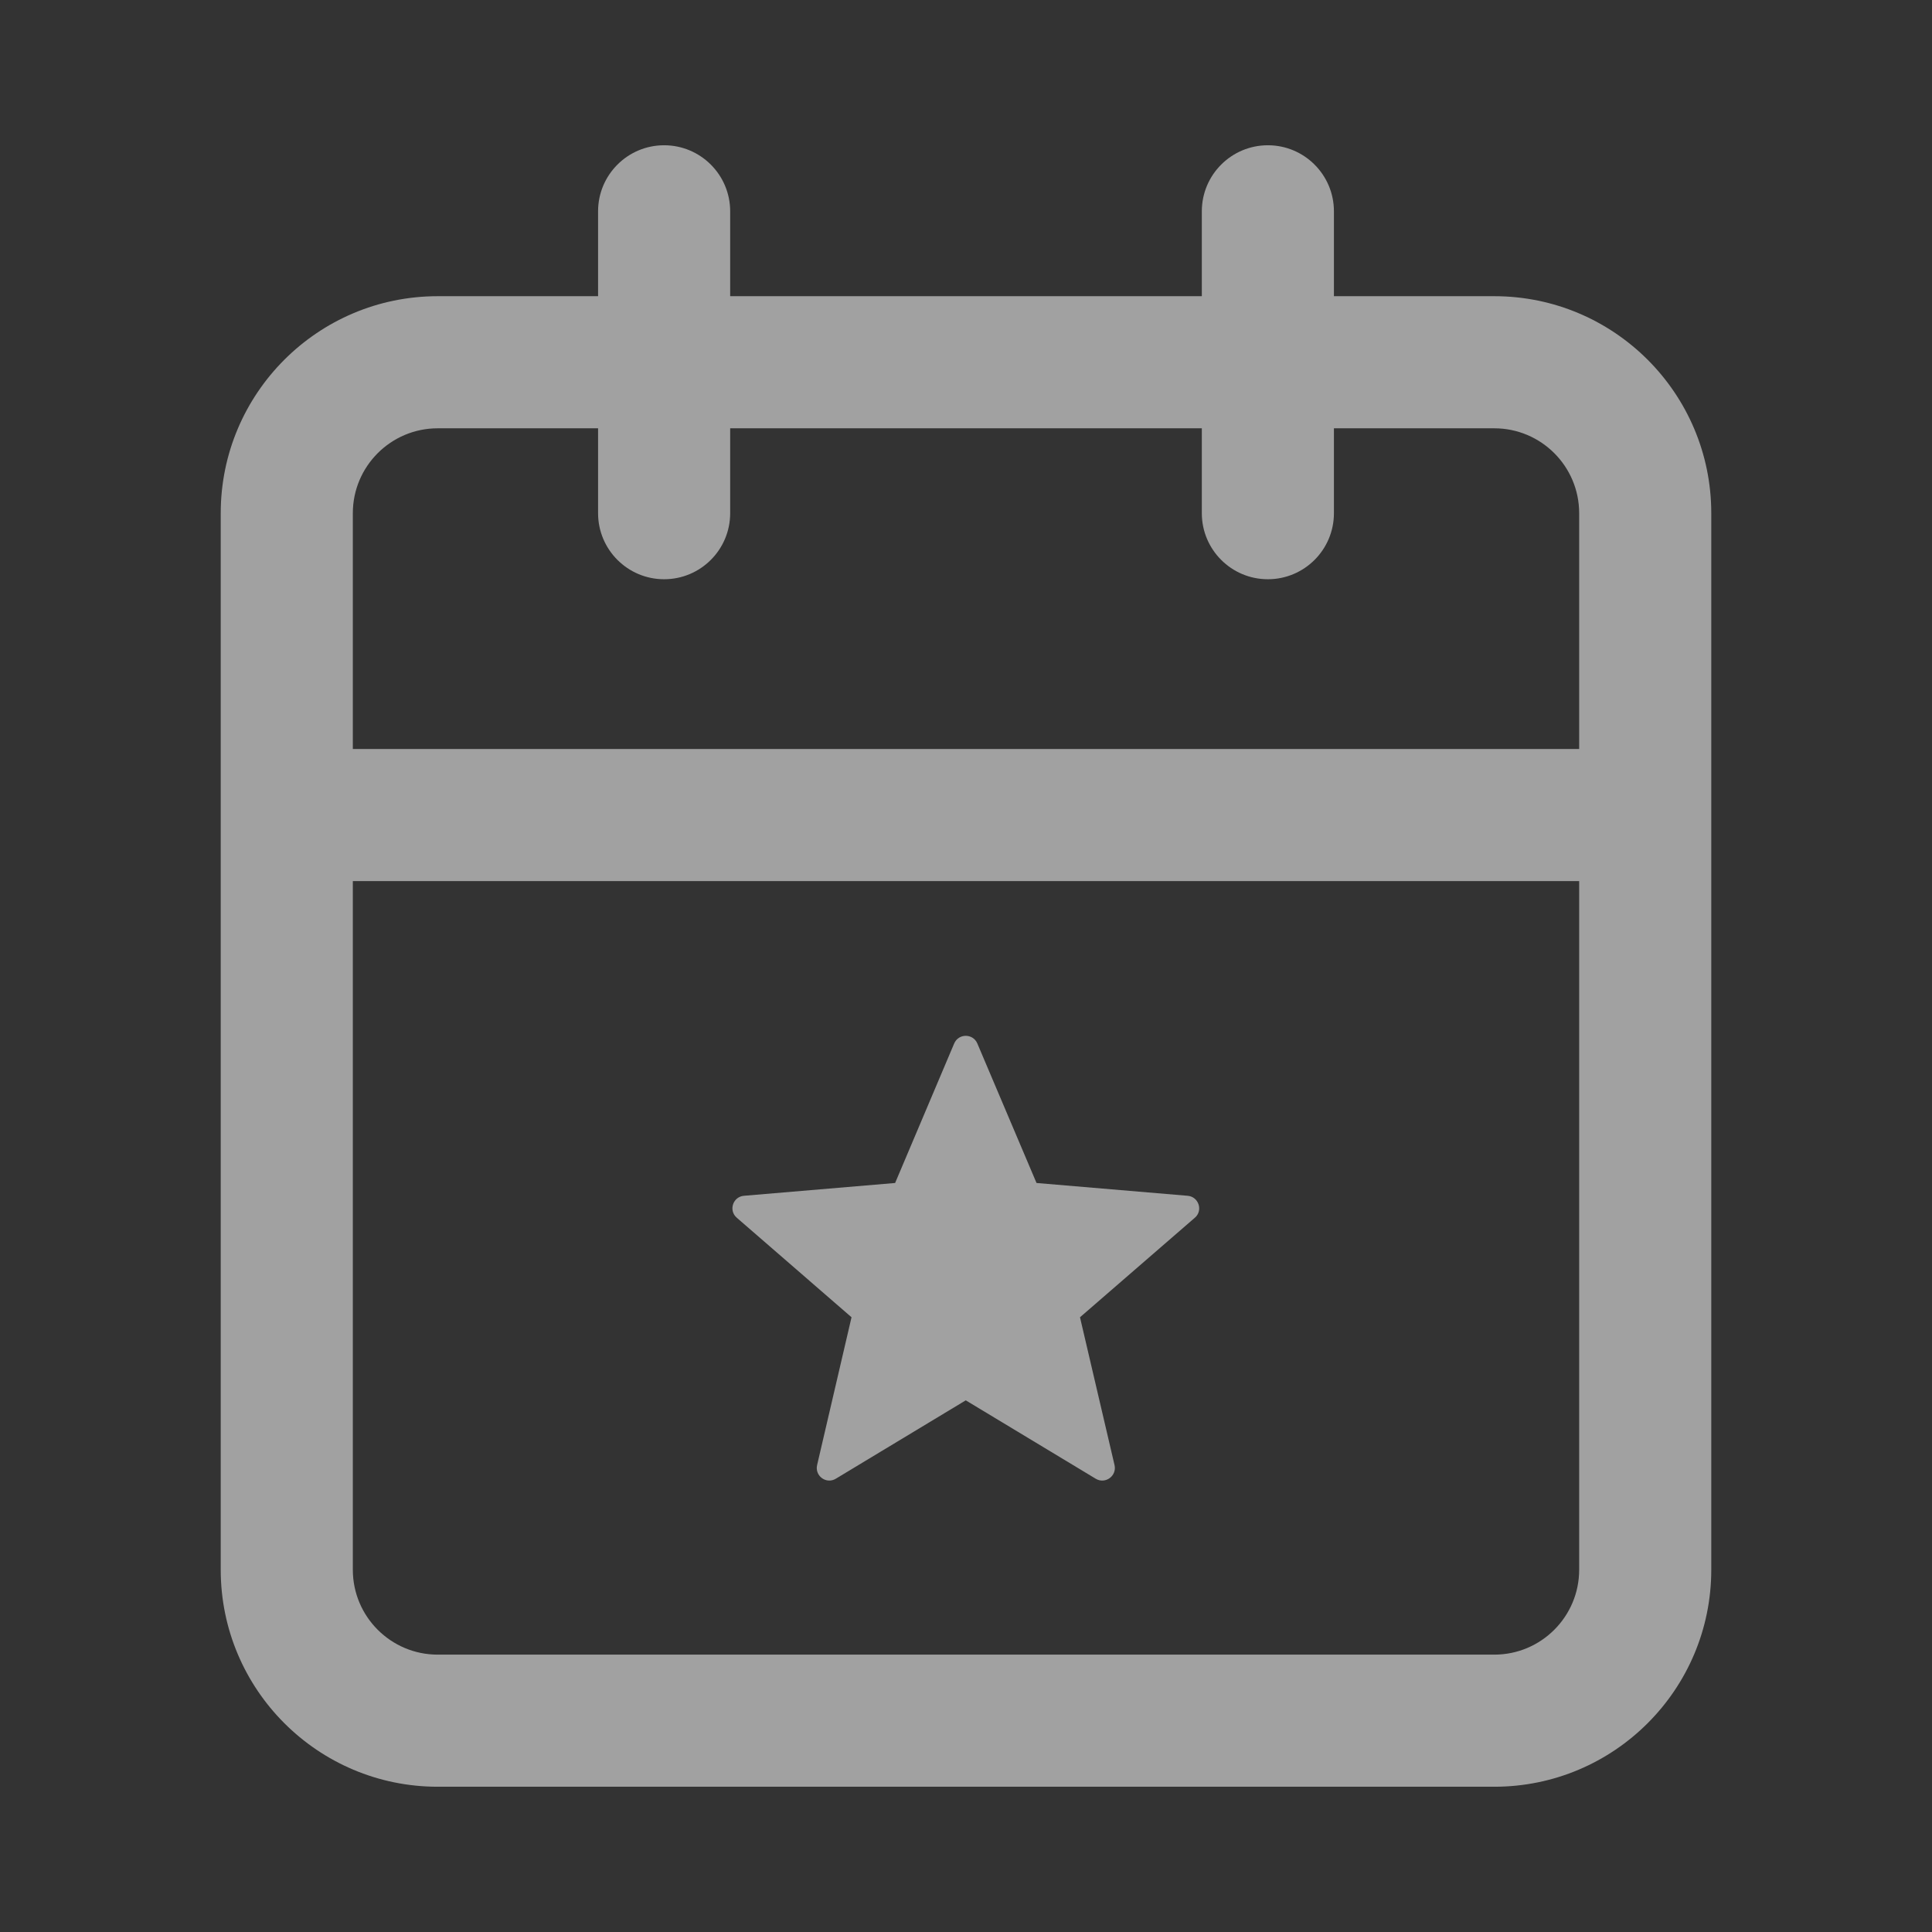 <svg width="16" height="16" viewBox="0 0 16 16" fill="none" xmlns="http://www.w3.org/2000/svg">
<rect x="0" y="0" width="16" height="16" fill="#333333" stroke="none"/>
<path fill-rule="evenodd" clip-rule="evenodd" d="M6.047 1.75C6.047 1.448 5.802 1.203 5.5 1.203C5.198 1.203 4.953 1.448 4.953 1.75V2.453H3.625C2.633 2.453 1.828 3.258 1.828 4.25V6.75V13C1.828 13.992 2.633 14.797 3.625 14.797H12.375C13.367 14.797 14.172 13.992 14.172 13V6.75V4.25C14.172 3.258 13.367 2.453 12.375 2.453H11.047V1.75C11.047 1.448 10.802 1.203 10.5 1.203C10.198 1.203 9.953 1.448 9.953 1.75V2.453H6.047V1.75ZM4.953 3.547V4.25C4.953 4.552 5.198 4.797 5.5 4.797C5.802 4.797 6.047 4.552 6.047 4.25V3.547H9.953V4.25C9.953 4.552 10.198 4.797 10.5 4.797C10.802 4.797 11.047 4.552 11.047 4.25V3.547H12.375C12.763 3.547 13.078 3.862 13.078 4.25V6.203H2.922V4.25C2.922 3.862 3.237 3.547 3.625 3.547H4.953ZM2.922 7.297V13C2.922 13.388 3.237 13.703 3.625 13.703H12.375C12.763 13.703 13.078 13.388 13.078 13V7.297H2.922Z" fill="white" fill-opacity="0.54"/>
<path d="M7.998 11.597L9.074 12.246C9.153 12.294 9.251 12.223 9.23 12.133L8.944 10.909L9.895 10.085C9.965 10.025 9.927 9.911 9.836 9.903L8.584 9.797L8.094 8.642C8.058 8.557 7.938 8.557 7.902 8.642L7.413 9.797L6.161 9.903C6.069 9.911 6.032 10.025 6.102 10.085L7.052 10.909L6.767 12.133C6.746 12.223 6.843 12.294 6.922 12.246L7.998 11.597Z" fill="white" fill-opacity="0.54"/>
</svg>
